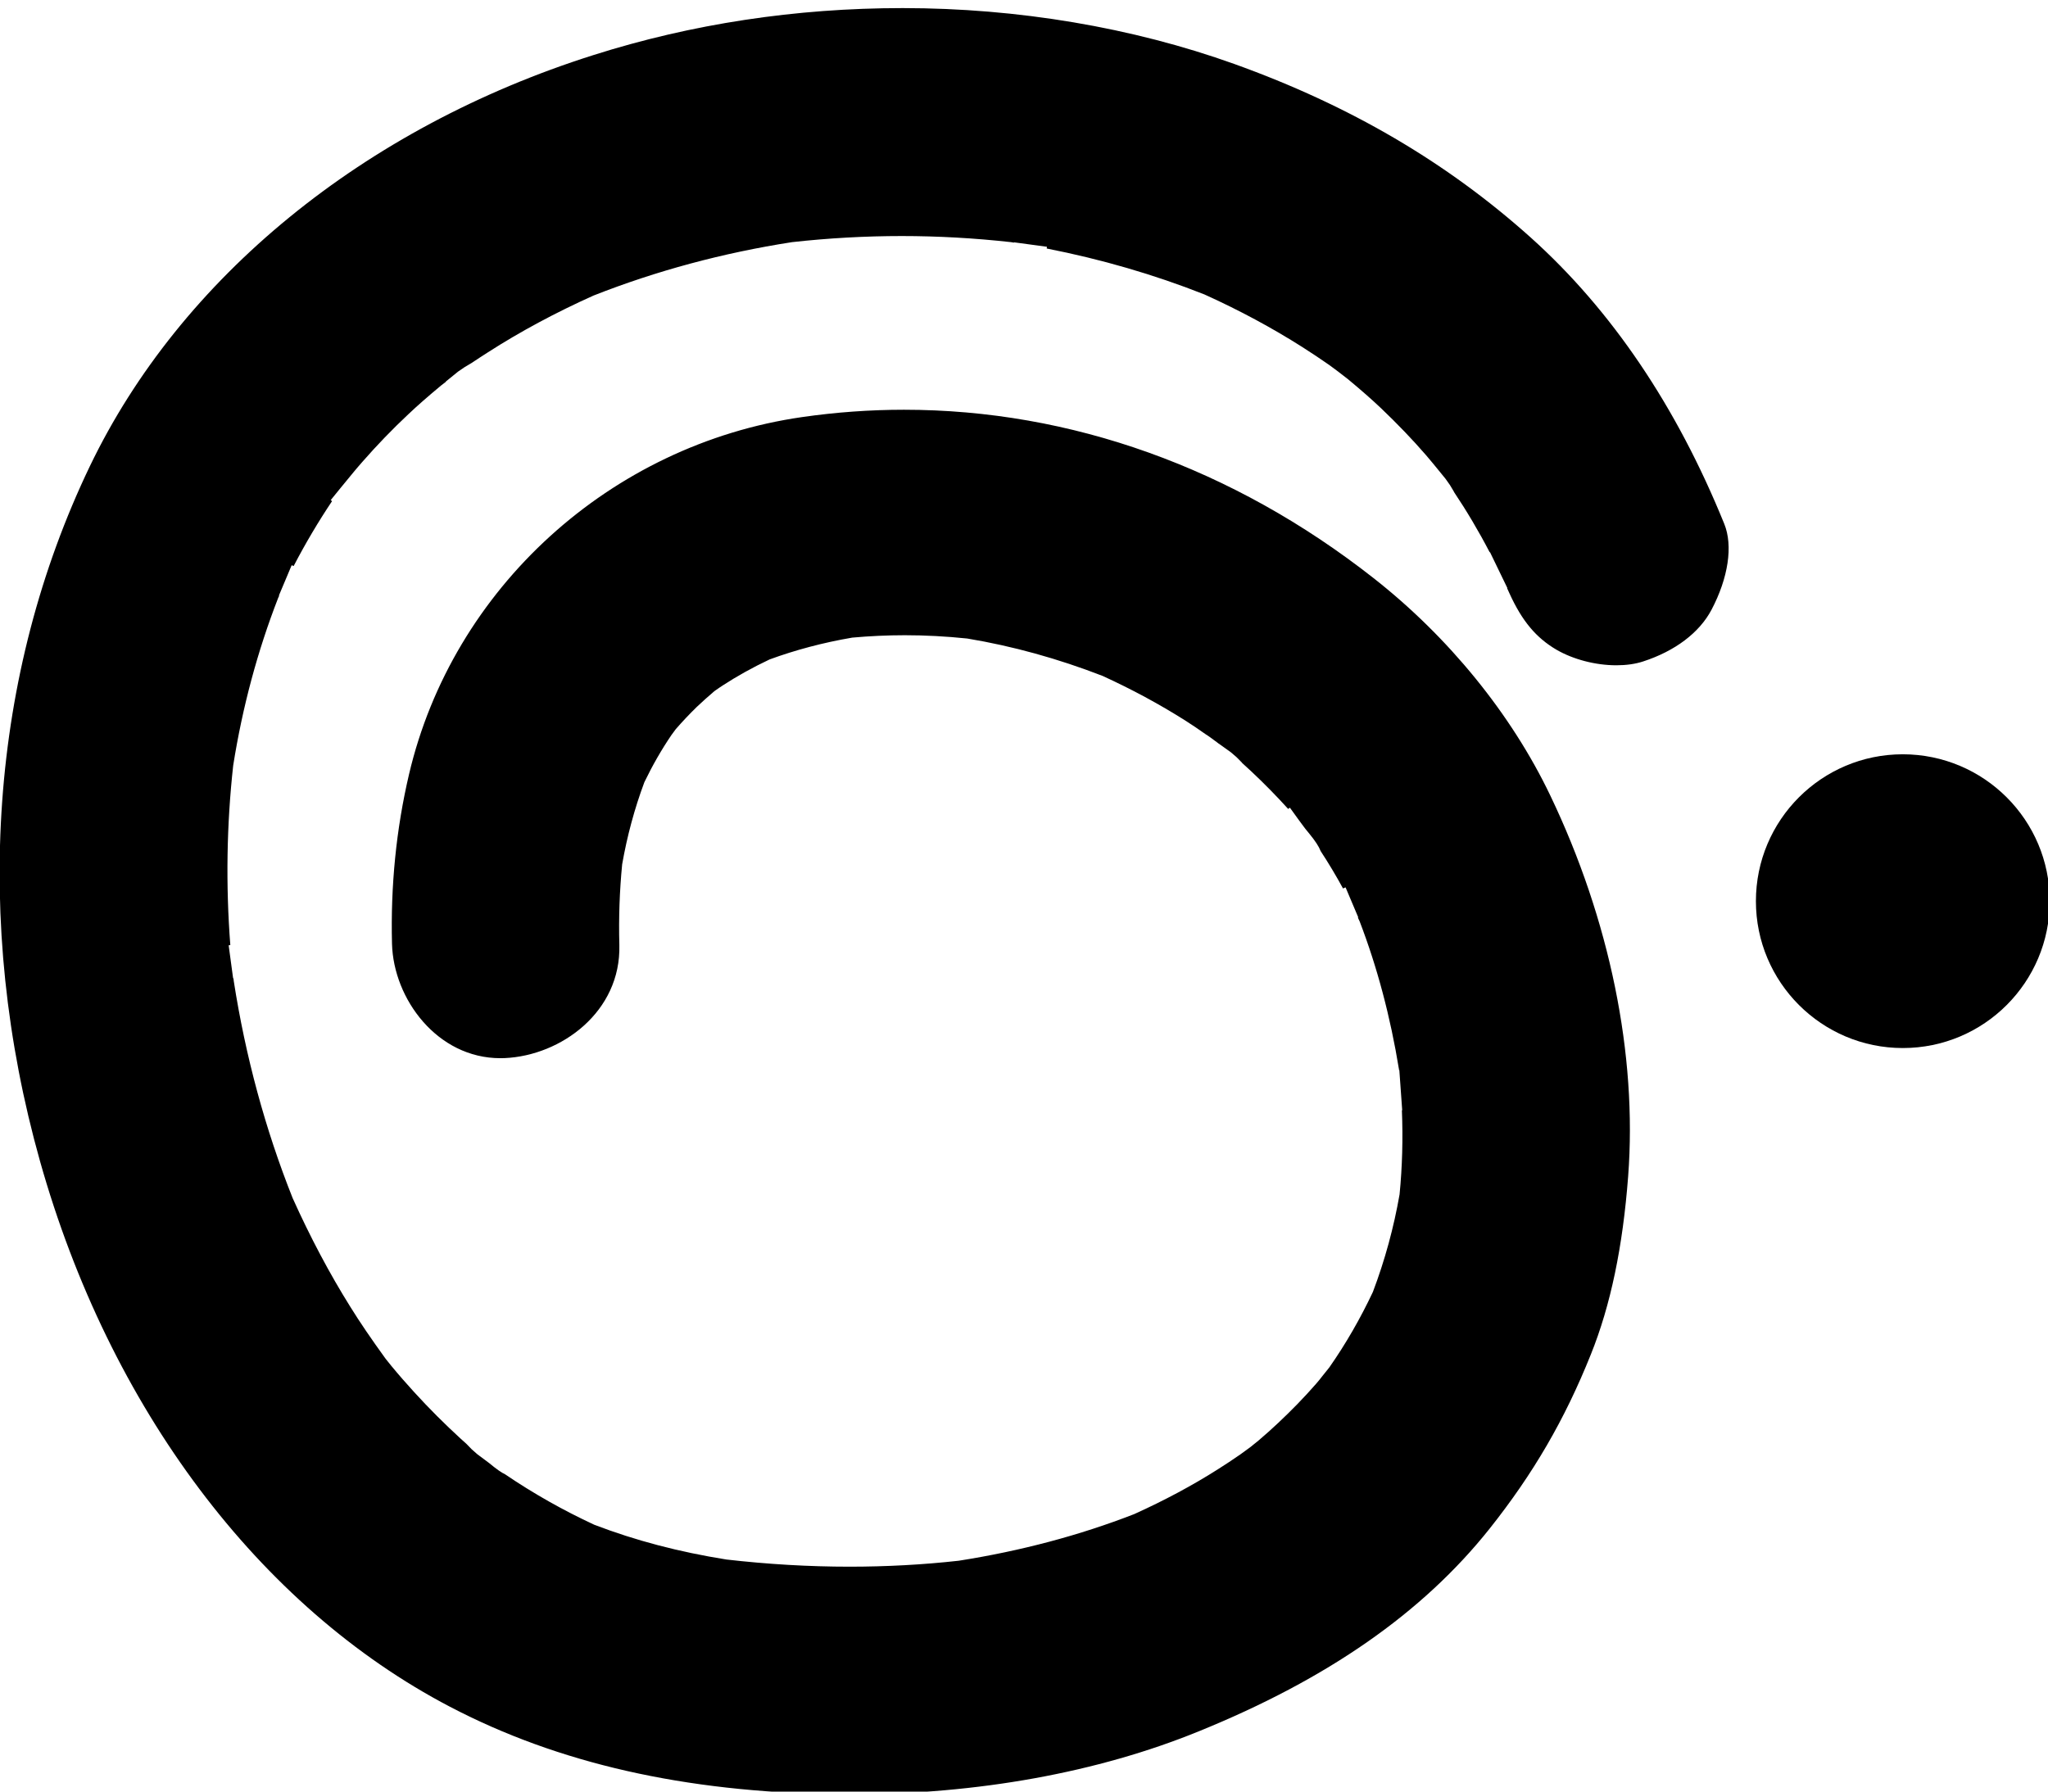 <?xml version="1.0" encoding="utf-8"?>
<!-- Generator: Adobe Illustrator 26.3.1, SVG Export Plug-In . SVG Version: 6.00 Build 0)  -->
<svg version="1.1" id="레이어_1" xmlns="http://www.w3.org/2000/svg" xmlns:xlink="http://www.w3.org/1999/xlink" x="0px"
	 y="0px" viewBox="0 0 248 217" style="enable-background:new 0 0 248 217;" xml:space="preserve">
<path d="M248.21,109.15c0,9.82-7.96,17.79-17.79,17.79c-9.82,0-17.79-7.97-17.79-17.79c0-9.82,7.96-17.79,17.79-17.79
	C240.25,91.37,248.21,99.33,248.21,109.15z"/>
<path d="M103.06,217.33c-0.65,0-1.29-0.01-1.93-0.01c-18.26-0.27-33.52-3.73-46.65-10.6c-23.12-12.1-41.21-36.18-49.63-66.06
	c-8.19-29.12-6.05-59.02,6.03-84.19C21.85,33.63,44.06,15.48,71.83,6.68c11.93-3.79,24.54-5.7,37.48-5.7
	c13.93,0,27.81,2.34,40.16,6.77c13.97,5.02,25.71,11.89,35.88,21.01c9.79,8.79,17.68,20.46,23.45,34.7
	c1.07,2.64,0.49,6.53-1.55,10.4c-1.47,2.78-4.41,5-8.29,6.26c-0.95,0.31-2.04,0.46-3.24,0.46c-2.51,0-5.22-0.71-7.25-1.89
	c-2.45-1.44-4.15-3.46-5.66-6.77c0,0-0.28-0.61-0.32-0.7l0.05,0.02l-2.12-4.38l-0.02,0.05c-1.33-2.56-2.79-5.02-4.35-7.35l0.01-0.01
	l-0.48-0.8L175.05,58l-0.79-0.97c-0.51-0.63-1.03-1.26-1.56-1.88c-1.66-1.92-3.5-3.83-5.46-5.7c-1.15-1.09-2.42-2.2-3.97-3.49
	c-0.78-0.61-1.72-1.34-2.29-1.74c-1.05-0.73-2.15-1.47-3.27-2.18c-3.67-2.33-7.66-4.48-11.87-6.38c-6.1-2.41-12.51-4.27-19.09-5.56
	l0.03-0.21l-3.99-0.54l0,0.04c-0.12-0.02-0.23-0.04-0.35-0.06c-4.43-0.49-8.87-0.74-13.24-0.74c-4.41,0-8.88,0.25-13.29,0.74
	c-8.38,1.3-16.46,3.48-24.04,6.47c-4.59,2.06-8.89,4.37-12.81,6.89c-0.64,0.41-1.29,0.83-1.96,1.28l-0.84,0.5l-0.79,0.54l-1.49,1.21
	l0.02,0.02c-0.3,0.24-0.56,0.43-0.56,0.43c-1.6,1.33-2.87,2.44-4.01,3.52c-1.92,1.8-3.78,3.73-5.54,5.74
	c-0.22,0.25-0.43,0.5-0.65,0.75c-0.06,0.06-0.23,0.27-0.46,0.55c-0.29,0.35-1.52,1.85-1.52,1.85l-1.21,1.49l0.16,0.13
	c-1.66,2.48-3.22,5.11-4.65,7.86l-0.24-0.1l-1.55,3.68l0.04,0.02c-0.04,0.08-0.08,0.17-0.12,0.25c-2.5,6.42-4.33,13.24-5.45,20.3
	c-0.79,7.15-0.91,14.45-0.35,21.76l-0.2,0.03l0.54,4l0.04,0l0.04,0.34c1.42,9.11,3.81,17.94,7.13,26.28
	c2.12,4.71,4.46,9.13,6.98,13.16c1.18,1.9,2.5,3.84,4.28,6.3c0.29,0.36,0.49,0.61,0.69,0.86c0.89,1.08,1.82,2.14,2.75,3.16
	c1.82,2,3.73,3.9,5.66,5.67c0.23,0.21,0.46,0.41,0.68,0.61l0.63,0.65l0.69,0.61c0.06,0.05,1.26,0.94,1.38,1.03
	c0.95,0.78,1.53,1.19,2,1.41c3.4,2.31,7.03,4.36,10.78,6.1c5.04,1.93,10.25,3.29,15.99,4.21c5.05,0.58,10.05,0.87,14.92,0.87
	c4.46,0,8.91-0.24,13.22-0.72c7.52-1.18,14.66-3.08,21.26-5.65c3.67-1.66,7.07-3.48,10.15-5.44c0.9-0.57,1.81-1.17,2.7-1.79
	c0.23-0.16,0.74-0.54,1.22-0.89c0.46-0.36,0.8-0.64,0.99-0.8c0.82-0.7,1.62-1.41,2.37-2.12c1.6-1.5,3.15-3.09,4.59-4.74
	c0.3-0.34,0.58-0.7,0.86-1.06c0.24-0.31,0.41-0.52,0.58-0.72l0.18-0.23c1.99-2.85,3.75-5.91,5.26-9.12
	c1.46-3.86,2.53-7.81,3.23-11.81c0.33-3.37,0.42-6.78,0.28-10.21l0.04,0.04l-0.35-4.9l-0.03,0.04c0-0.04-0.01-0.07-0.01-0.1
	c-1.04-6.39-2.64-12.4-4.76-17.93c-0.08-0.17-0.15-0.32-0.22-0.47l0.05-0.02l-1.54-3.64l-0.31,0.13c-0.85-1.56-1.76-3.08-2.71-4.53
	c-0.22-0.57-0.62-1.18-1.39-2.13l-0.46-0.56c-0.07-0.09-0.62-0.84-0.75-1.01l-1.12-1.55l-0.21,0.15c-1.4-1.55-2.91-3.09-4.5-4.58
	c-0.36-0.33-0.72-0.67-1.09-1l0.01-0.01l-0.66-0.67l-0.71-0.61l-1.13-0.81c-0.18-0.13-0.32-0.23-0.43-0.3l0.01,0
	c-0.8-0.59-1.18-0.88-1.5-1.07c-0.88-0.62-1.67-1.16-2.48-1.67c-3.13-1.98-6.49-3.79-9.99-5.39c-5.41-2.1-10.91-3.62-16.39-4.53
	c-2.59-0.27-5.11-0.4-7.56-0.4c-2.12,0-4.27,0.1-6.37,0.29c-3.55,0.61-6.89,1.5-10,2.64c-2.1,0.99-3.97,2.04-5.66,3.14
	c-0.3,0.19-0.6,0.4-0.9,0.61l-0.15,0.11c-0.71,0.61-1.42,1.23-2.12,1.9c-0.89,0.87-1.74,1.77-2.54,2.69
	c-0.26,0.34-0.4,0.53-0.53,0.72c-1.19,1.75-2.29,3.67-3.27,5.7c-1.2,3.22-2.09,6.53-2.69,9.95c-0.31,3.19-0.43,6.45-0.34,9.78
	c0.21,8.07-7.04,13.39-13.89,13.69c-0.18,0.01-0.35,0.01-0.52,0.01c-7.63,0-12.94-7.16-13.12-13.85
	c-0.18-7.01,0.51-13.92,2.06-20.53c5.28-22.54,24.4-39.93,47.59-43.27c4.09-0.59,8.24-0.89,12.34-0.89
	c20.21,0,39.86,7.04,56.84,20.37c9.1,7.13,16.71,16.49,21.42,26.33c7.21,15.05,10.56,31.44,9.44,46.15
	c-0.65,8.55-2.12,15.61-4.52,21.58c-3.17,7.91-6.96,14.42-12.26,21.1c-8.11,10.19-19.63,18.21-35.21,24.54
	C132.92,214.7,118.35,217.33,103.06,217.33z"/>
</svg>
